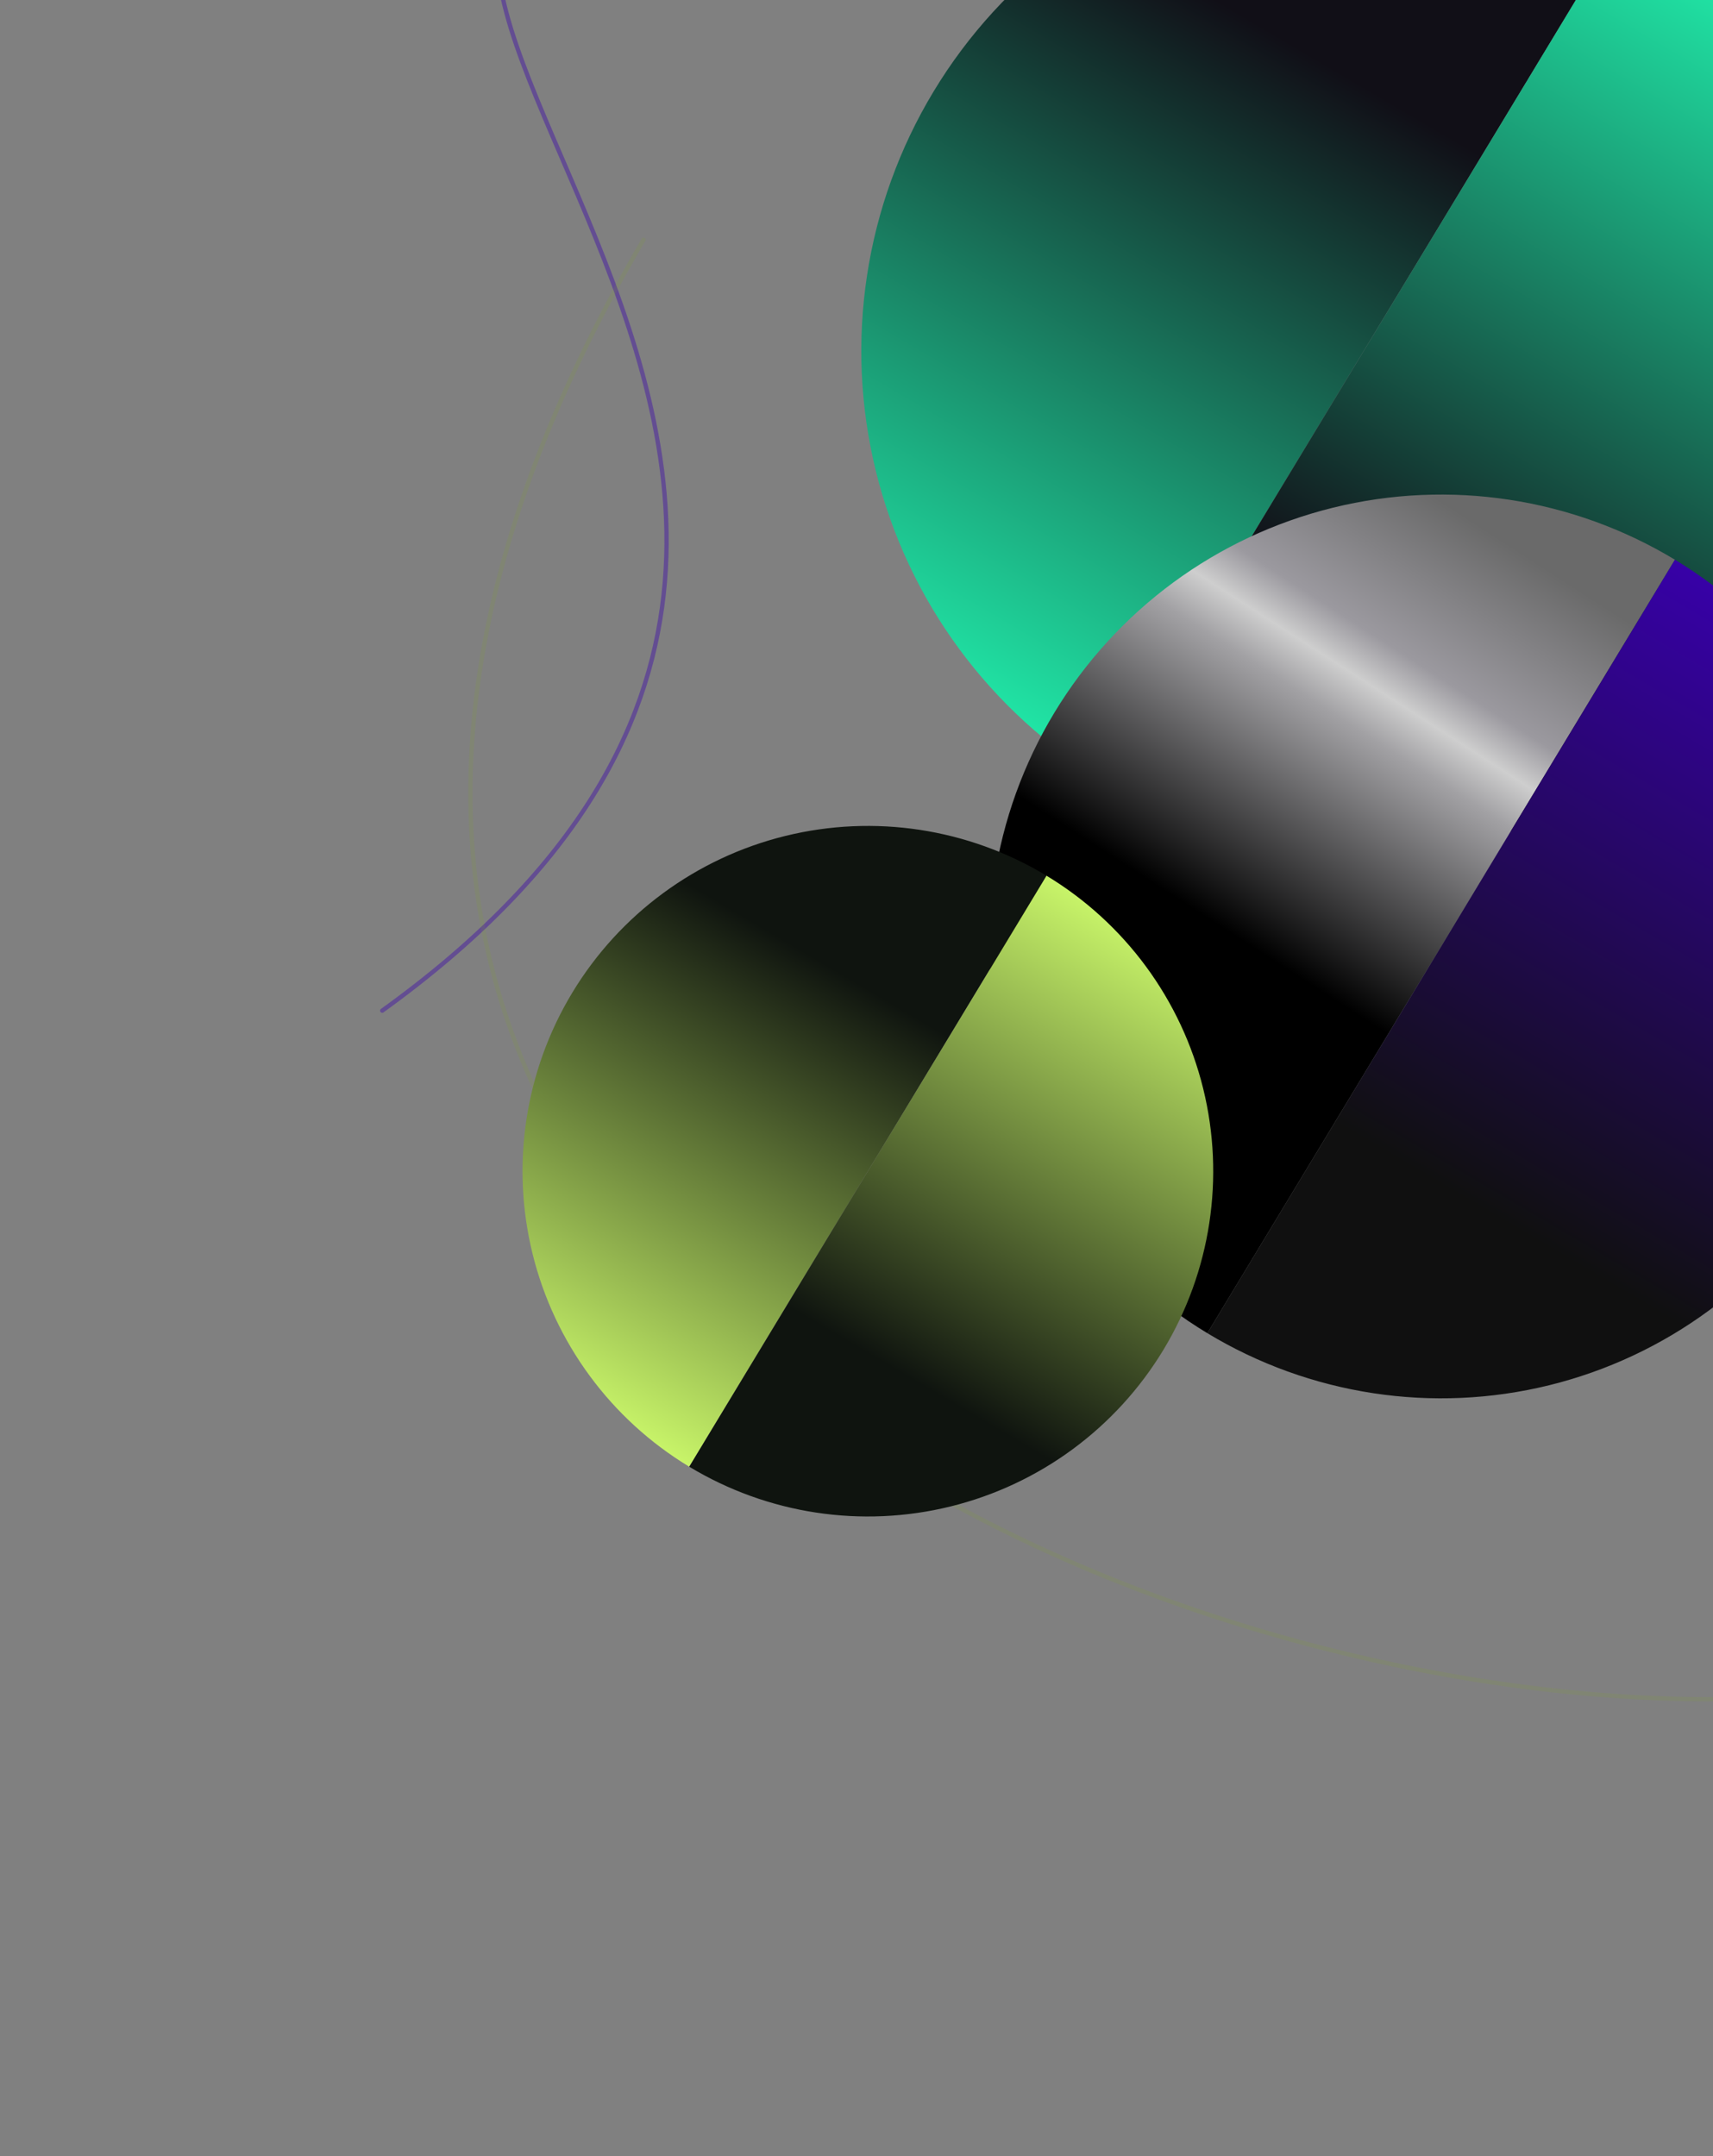 <svg width="796" height="1002" viewBox="0 0 796 1002" fill="none" xmlns="http://www.w3.org/2000/svg">
<rect x="0" y="0" width="796" height="1002" fill="#808080" stroke="none"/>
<path opacity="0.4" d="M177.616 469.699C534.03 212.983 19.64 -73.196 344.259 -80.462C668.878 -87.727 1129.05 268.254 979.758 700.585" stroke="#3900AE" stroke-width="2" stroke-miterlimit="10" stroke-linecap="round"/>
<path opacity="0.1" d="M1041.11 468.962C991.998 549.957 989.845 494.764 931.995 566.272C874.553 803.149 1070.23 747.944 873.775 783.206C609.679 830.61 0.518 620.6 299.048 111.396" stroke="#85BA02" stroke-width="2" stroke-miterlimit="10" stroke-linecap="round"/>
<path d="M754.418 -36.624C701.434 -68.649 637.897 -78.314 577.787 -63.493C517.676 -48.672 465.915 -10.579 433.89 42.406C401.866 95.39 392.201 158.927 407.022 219.037C421.843 279.148 459.936 330.909 512.92 362.934L754.418 -36.624Z" fill="url(#paint0_linear_369_13)"/>
<path d="M512.92 362.934C565.905 394.958 629.441 404.623 689.552 389.802C749.663 374.981 801.424 336.889 833.449 283.904C865.473 230.919 875.138 167.383 860.317 107.272C845.496 47.161 807.403 -4.6 754.418 -36.624L512.92 362.934Z" fill="url(#paint1_linear_369_13)"/>
<path d="M778.31 260.129C730.641 231.317 673.479 222.622 619.399 235.956C565.32 249.29 518.752 283.561 489.94 331.23C461.128 378.899 452.433 436.061 465.767 490.141C479.101 544.221 513.372 590.789 561.041 619.6L778.31 260.129Z" fill="url(#paint2_linear_369_13)"/>
<path d="M561.041 619.6C608.71 648.412 665.872 657.107 719.952 643.773C774.032 630.439 820.6 596.168 849.412 548.499C878.223 500.83 886.919 443.668 873.585 389.588C860.251 335.508 825.979 288.94 778.311 260.128L561.041 619.6Z" fill="url(#paint3_linear_369_13)"/>
<path d="M486.294 406.985C449.87 384.97 406.193 378.326 364.871 388.515C323.548 398.703 287.966 424.89 265.951 461.313C243.936 497.737 237.292 541.414 247.481 582.736C257.669 624.059 283.856 659.641 320.279 681.656L486.294 406.985Z" fill="url(#paint4_linear_369_13)"/>
<path d="M320.279 681.656C356.703 703.671 400.38 710.315 441.702 700.126C483.025 689.938 518.607 663.751 540.622 627.328C562.637 590.904 569.281 547.227 559.092 505.904C548.904 464.582 522.718 429 486.294 406.985L320.279 681.656Z" fill="url(#paint5_linear_369_13)"/>
<defs>
<linearGradient id="paint0_linear_369_13" x1="656.308" y1="53.323" x2="476.676" y2="359.04" gradientUnits="userSpaceOnUse">
<stop stop-color="#110F17"/>
<stop offset="1" stop-color="#21F0AD"/>
</linearGradient>
<linearGradient id="paint1_linear_369_13" x1="611.031" y1="272.986" x2="790.663" y2="-32.73" gradientUnits="userSpaceOnUse">
<stop stop-color="#110F17"/>
<stop offset="1" stop-color="#21F0AD"/>
</linearGradient>
<linearGradient id="paint2_linear_369_13" x1="760.001" y1="257" x2="528.433" y2="616.097" gradientUnits="userSpaceOnUse">
<stop offset="0.067" stop-color="#6A6A6A"/>
<stop offset="0.229" stop-color="#9B999F"/>
<stop offset="0.277" stop-color="#CECECE"/>
<stop offset="0.325" stop-color="#A2A1A4"/>
<stop offset="0.586"/>
</linearGradient>
<linearGradient id="paint3_linear_369_13" x1="649.308" y1="538.677" x2="810.919" y2="263.632" gradientUnits="userSpaceOnUse">
<stop stop-color="#101010"/>
<stop offset="1" stop-color="#3900AE"/>
</linearGradient>
<linearGradient id="paint4_linear_369_13" x1="418.849" y1="468.819" x2="295.363" y2="678.979" gradientUnits="userSpaceOnUse">
<stop stop-color="#0F140F"/>
<stop offset="1" stop-color="#D0FE6D"/>
</linearGradient>
<linearGradient id="paint5_linear_369_13" x1="387.724" y1="619.822" x2="511.21" y2="409.662" gradientUnits="userSpaceOnUse">
<stop stop-color="#0F140F"/>
<stop offset="1" stop-color="#D0FE6D"/>
</linearGradient>
</defs>
</svg>
